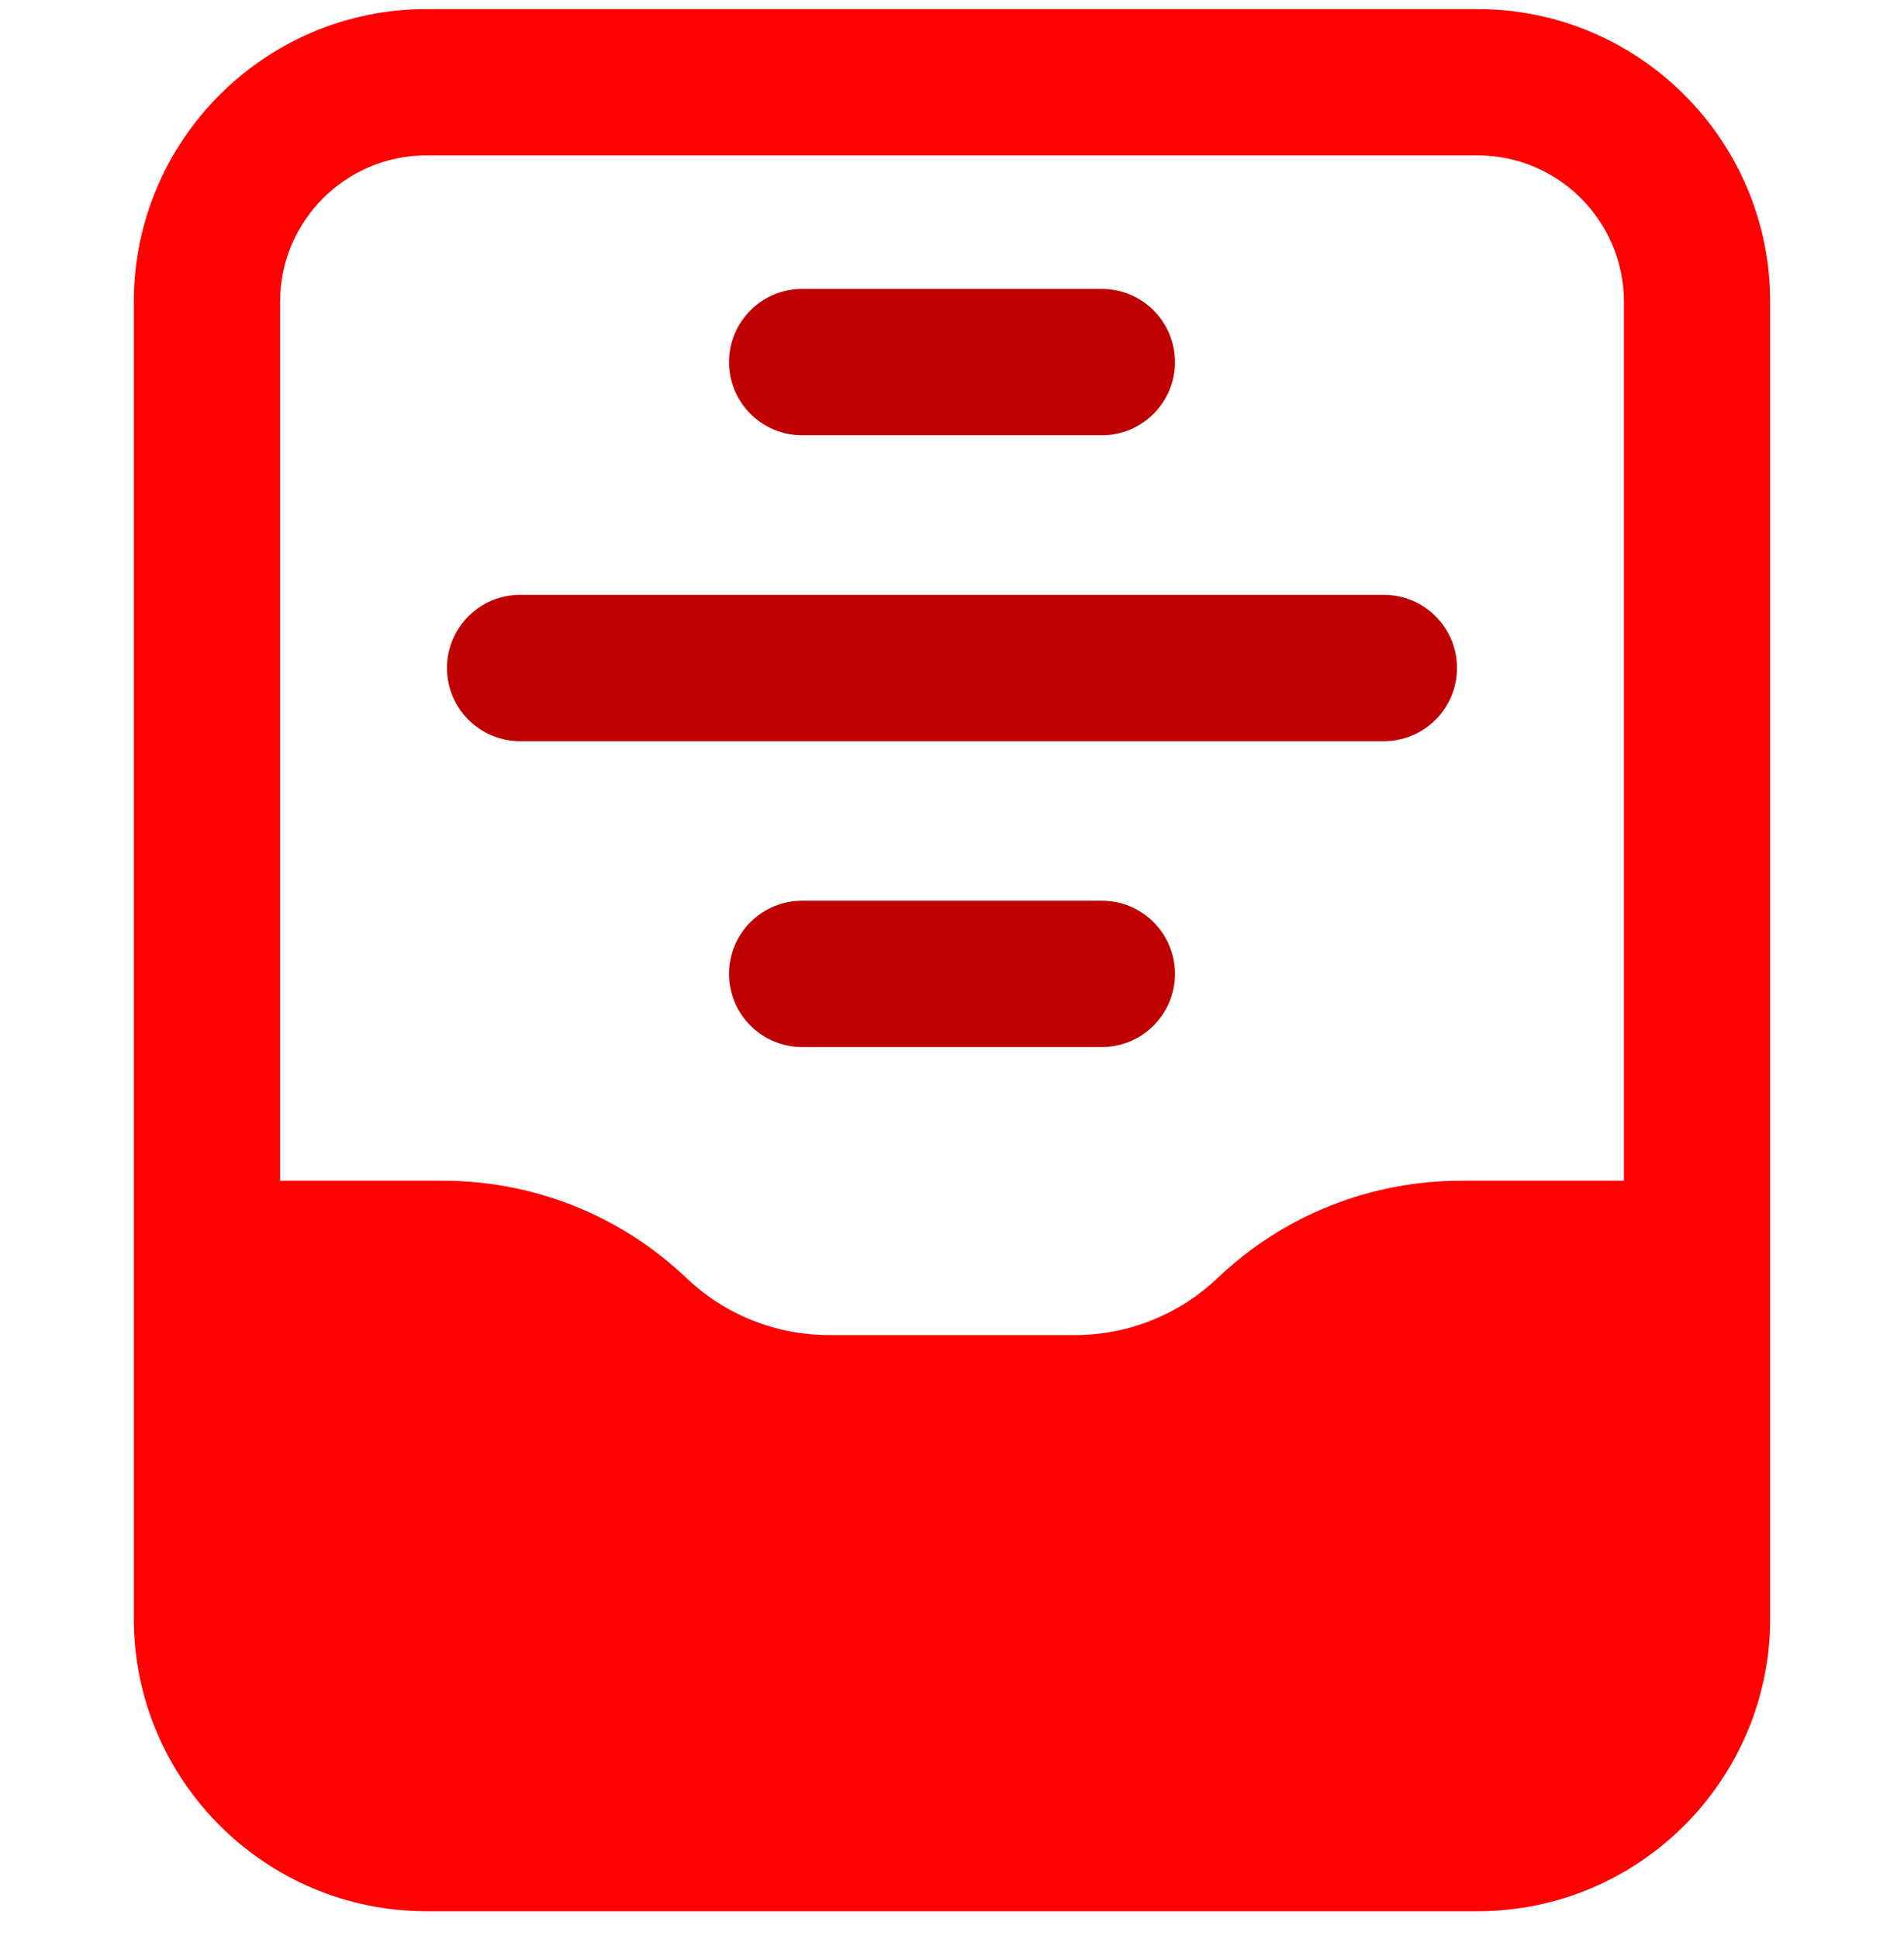 <svg width="56" height="57" viewBox="0 0 56 57" fill="none" xmlns="http://www.w3.org/2000/svg">
<g clip-path="url(#clip0_1740_2357)">
<path d="M43.46 0.267H12.54C7.797 0.267 3.936 4.128 3.936 8.87V47.587C3.936 52.33 7.797 56.191 12.54 56.191H43.46C48.203 56.191 52.064 52.33 52.064 47.587V8.87C52.064 4.128 48.203 0.267 43.46 0.267ZM47.762 34.714H42.987C40.309 34.714 37.76 35.725 35.824 37.564C34.684 38.65 33.189 39.253 31.608 39.253H24.392C22.811 39.253 21.316 38.65 20.176 37.564C18.24 35.725 15.691 34.714 13.013 34.714H8.238V8.87C8.238 6.504 10.163 4.569 12.54 4.569H43.46C45.837 4.569 47.762 6.504 47.762 8.87V34.714Z" fill="#FF0000"/>
<path d="M23.593 12.797H32.407C33.595 12.797 34.558 11.834 34.558 10.646C34.558 9.458 33.595 8.495 32.407 8.495H23.593C22.405 8.495 21.442 9.458 21.442 10.646C21.442 11.834 22.405 12.797 23.593 12.797Z" fill="#BF0000"/>
<path d="M15.298 21.791H40.702C41.89 21.791 42.853 20.828 42.853 19.64C42.853 18.452 41.89 17.489 40.702 17.489H15.298C14.11 17.489 13.147 18.452 13.147 19.64C13.147 20.828 14.11 21.791 15.298 21.791Z" fill="#BF0000"/>
<path d="M32.407 26.482H23.593C22.405 26.482 21.442 27.445 21.442 28.633C21.442 29.821 22.405 30.784 23.593 30.784H32.407C33.595 30.784 34.558 29.821 34.558 28.633C34.558 27.445 33.595 26.482 32.407 26.482Z" fill="#BF0000"/>
</g>
<defs>
<clipPath id="clip0_1740_2357">
<rect width="56" height="56" fill="white" transform="translate(0 0.229)"/>
</clipPath>
</defs>
</svg>

